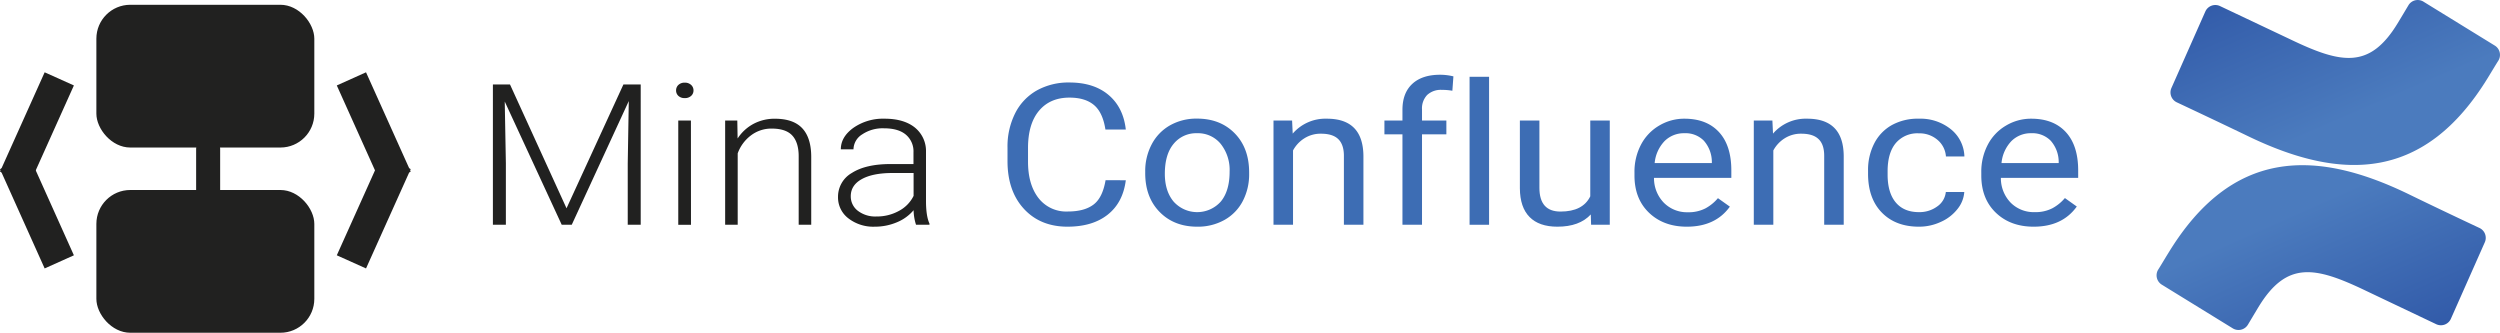 <svg xmlns="http://www.w3.org/2000/svg" xmlns:xlink="http://www.w3.org/1999/xlink" viewBox="0 0 884.61 117.74"><defs><style>.cls-1,.cls-2,.cls-3{fill:#212120;}.cls-1,.cls-3{stroke:#212120;stroke-miterlimit:10;}.cls-1{stroke-linecap:round;stroke-width:8.5px;}.cls-3{stroke-linecap:square;stroke-width:11.34px;}.cls-4{fill:#3d6db4;}.cls-5{fill:url(#linear-gradient);}.cls-6{fill:url(#linear-gradient-2);}</style><linearGradient id="linear-gradient" x1="160.31" y1="482.38" x2="160" y2="482.73" gradientTransform="matrix(244.8, 0, 0, -122.52, -38365.57, 59223.63)" gradientUnits="userSpaceOnUse"><stop offset="0.18" stop-color="#325ba9"/><stop offset="1" stop-color="#4b7bbe"/></linearGradient><linearGradient id="linear-gradient-2" x1="159.82" y1="482.45" x2="160.13" y2="482.09" gradientTransform="matrix(244.96, 0, 0, -122.68, -38380.74, 59178.68)" xlink:href="#linear-gradient"/></defs><g id="Layer_2" data-name="Layer 2"><g id="Mina_Confluence" data-name="Mina Confluence"><g id="logo-black"><line class="cls-1" x1="73.65" y1="52.74" x2="73.65" y2="74.09"/><rect class="cls-2" x="34.1" y="1.69" width="77.12" height="50.51" rx="12"/><rect class="cls-2" x="34.1" y="67.23" width="77.12" height="50.51" rx="12"/><line class="cls-3" x1="18.65" y1="33.08" x2="7.5" y2="57.89"/><line class="cls-3" x1="18.65" y1="87.49" x2="7.5" y2="62.67"/><line class="cls-3" x1="126.67" y1="87.49" x2="137.83" y2="62.67"/><line class="cls-3" x1="126.67" y1="33.08" x2="137.83" y2="57.89"/></g><path class="cls-2" d="M180.46,29.89l20,43.81,20.13-43.81h6.12V79.53h-4.59V57.91l.37-22.15L202.31,79.53h-3.55L178.6,35.93,179,57.78V79.53h-4.59V29.89Z"/><path class="cls-2" d="M239.23,32a2.6,2.6,0,0,1,.82-1.95,3.1,3.1,0,0,1,2.24-.8,3.15,3.15,0,0,1,2.26.8,2.58,2.58,0,0,1,.84,1.95,2.52,2.52,0,0,1-.84,1.93,3.18,3.18,0,0,1-2.26.78,3.13,3.13,0,0,1-2.24-.78A2.54,2.54,0,0,1,239.23,32Zm5.27,47.54H240V42.64h4.48Z"/><path class="cls-2" d="M260.89,42.64,261,49a15.31,15.31,0,0,1,5.67-5.2,15.88,15.88,0,0,1,7.5-1.79q6.51,0,9.67,3.34t3.21,10V79.53h-4.44V55.29c0-3.3-.79-5.75-2.29-7.36s-3.92-2.43-7.23-2.43a11.9,11.9,0,0,0-7.33,2.38,13.8,13.8,0,0,0-4.73,6.39V79.53h-4.44V42.64Z"/><path class="cls-2" d="M324.13,79.53a17.92,17.92,0,0,1-.86-5.15,15.37,15.37,0,0,1-6,4.31,19.89,19.89,0,0,1-7.71,1.52,14.37,14.37,0,0,1-9.43-3,9.29,9.29,0,0,1-3.6-7.5,9.66,9.66,0,0,1,4.91-8.52c3.27-2.09,7.84-3.14,13.68-3.14h8.11V53.89a7.72,7.72,0,0,0-2.67-6.22q-2.67-2.27-7.79-2.27a13,13,0,0,0-7.73,2.18A6.35,6.35,0,0,0,302,52.83l-4.48,0q0-4.39,4.48-7.62A18.37,18.37,0,0,1,313,42q6.75,0,10.66,3.08a10.68,10.68,0,0,1,4,8.61V71.11q0,5.36,1.23,8v.41Zm-14-2.93a16.07,16.07,0,0,0,8-2,12,12,0,0,0,5.14-5.29V61.22h-8q-6.69.08-10.46,2.23t-3.77,6a6.36,6.36,0,0,0,2.52,5.15A10.1,10.1,0,0,0,310.09,76.6Z"/><path class="cls-4" d="M398.36,63.78q-1,7.88-6.37,12.15t-14.24,4.28q-9.63,0-15.44-6.31T356.5,57V52.25a26.14,26.14,0,0,1,2.71-12.17A19.08,19.08,0,0,1,366.88,32a23,23,0,0,1,11.5-2.81q8.67,0,13.89,4.42t6.09,12.22h-7.21q-.93-6-4-8.62c-2.08-1.78-5-2.67-8.72-2.67q-6.87,0-10.77,4.64t-3.9,13.21v4.81q0,8.09,3.69,12.86a12.37,12.37,0,0,0,10.35,4.78c4,0,7-.83,9.16-2.47s3.54-4.52,4.24-8.61Z"/><path class="cls-4" d="M405.23,60.74A20.19,20.19,0,0,1,407.56,51a16.47,16.47,0,0,1,6.5-6.68,18.93,18.93,0,0,1,9.5-2.35q8.25,0,13.35,5.22T442,61.05v.44a20.35,20.35,0,0,1-2.26,9.67,16.19,16.19,0,0,1-6.46,6.66,19.18,19.18,0,0,1-9.65,2.39q-8.2,0-13.31-5.22t-5.09-13.8Zm6.94.75q0,6.13,3.12,9.86A11.2,11.2,0,0,0,432,71.29q3.09-3.77,3.09-10.55a14.81,14.81,0,0,0-3.15-9.83,10.39,10.39,0,0,0-8.38-3.77,10.26,10.26,0,0,0-8.25,3.72Q412.18,54.57,412.17,61.49Z"/><path class="cls-4" d="M457.2,42.64l.22,4.64A15.27,15.27,0,0,1,469.52,42q12.8,0,12.92,13.19V79.53h-6.91V55.12c0-2.66-.69-4.63-2-5.9s-3.34-1.91-6.1-1.91a10.65,10.65,0,0,0-5.9,1.64,11.41,11.41,0,0,0-4,4.29V79.53h-6.91V42.64Z"/><path class="cls-4" d="M496.25,79.53v-32h-6.38V42.64h6.38V38.86q0-5.94,3.47-9.17t9.82-3.24a20.08,20.08,0,0,1,4.74.57l-.37,5.09a21.09,21.09,0,0,0-3.73-.31A7.09,7.09,0,0,0,505,33.6a6.87,6.87,0,0,0-1.83,5.14v3.9h8.62v4.88h-8.62v32Z"/><path class="cls-4" d="M526.9,79.53H520V27.17h6.9Z"/><path class="cls-4" d="M562.89,75.88q-4,4.34-11.83,4.33-6.46,0-9.84-3.43T537.8,66.64v-24h6.91V66.47q0,8.39,7.47,8.39c5.28,0,8.78-1.8,10.53-5.39V42.64h6.9V79.53H563Z"/><path class="cls-4" d="M596.87,80.21q-8.22,0-13.37-4.93t-5.15-13.17V61a20.52,20.52,0,0,1,2.3-9.8,16.84,16.84,0,0,1,6.42-6.75A17.22,17.22,0,0,1,596,42q7.88,0,12.25,4.74t4.37,13.57v2.62H585.26a12.42,12.42,0,0,0,3.49,8.81,11.48,11.48,0,0,0,8.49,3.36,12.94,12.94,0,0,0,6.2-1.36,15.27,15.27,0,0,0,4.44-3.62l4.22,3Q607,80.21,596.87,80.21ZM596,47.14a9.65,9.65,0,0,0-7,2.78,13,13,0,0,0-3.51,7.79h20.24v-.48a11.42,11.42,0,0,0-2.84-7.45A9.08,9.08,0,0,0,596,47.14Z"/><path class="cls-4" d="M627.15,42.64l.22,4.64A15.27,15.27,0,0,1,639.47,42q12.81,0,12.92,13.19V79.53h-6.91V55.12q0-4-2-5.9c-1.3-1.27-3.34-1.91-6.1-1.91a10.65,10.65,0,0,0-5.9,1.64,11.49,11.49,0,0,0-4,4.29V79.53h-6.91V42.64Z"/><path class="cls-4" d="M679,75.06a10.59,10.59,0,0,0,6.46-2,7.07,7.07,0,0,0,3.06-5.12h6.53a10.79,10.79,0,0,1-2.39,6,15.38,15.38,0,0,1-5.88,4.56A18.21,18.21,0,0,1,679,80.21q-8.25,0-13.13-5T661,61.43V60.37a20.49,20.49,0,0,1,2.17-9.58,15.48,15.48,0,0,1,6.21-6.51A18.93,18.93,0,0,1,679,42a17.12,17.12,0,0,1,11.29,3.72,12.8,12.8,0,0,1,4.8,9.64h-6.53a8.42,8.42,0,0,0-3-5.88,9.77,9.77,0,0,0-6.59-2.3,10,10,0,0,0-8.16,3.46q-2.89,3.46-2.89,10V61.8q0,6.38,2.87,9.82T679,75.06Z"/><path class="cls-4" d="M719.59,80.21q-8.21,0-13.36-4.93t-5.16-13.17V61a20.52,20.52,0,0,1,2.3-9.8,16.84,16.84,0,0,1,6.42-6.75A17.22,17.22,0,0,1,718.73,42q7.88,0,12.25,4.74t4.37,13.57v2.62H708a12.42,12.42,0,0,0,3.49,8.81A11.48,11.48,0,0,0,720,75.06a12.94,12.94,0,0,0,6.2-1.36,15.31,15.31,0,0,0,4.45-3.62l4.21,3Q729.75,80.21,719.59,80.21Zm-.86-33.07a9.65,9.65,0,0,0-7,2.78,13,13,0,0,0-3.51,7.79h20.24v-.48a11.37,11.37,0,0,0-2.84-7.45A9.08,9.08,0,0,0,718.73,47.14Z"/><g id="Layer_1-2" data-name="Layer 1"><path class="cls-5" d="M767.5,89.14c-1.26,2-2.67,4.43-3.87,6.32a3.87,3.87,0,0,0,1.3,5.26l25.13,15.47a3.88,3.88,0,0,0,5.36-1.32c1-1.68,2.3-3.86,3.71-6.2,10-16.44,20-14.43,38-5.8l24.92,11.85a3.88,3.88,0,0,0,3,.13,3.84,3.84,0,0,0,2.19-2.07l12-27.06a3.86,3.86,0,0,0-1.93-5.07c-5.26-2.47-15.72-7.41-25.14-12C818.31,52.25,789.52,53.31,767.5,89.14Z"/><path class="cls-6" d="M880.2,27.71c1.26-2.05,2.67-4.43,3.87-6.32a3.87,3.87,0,0,0-1.3-5.26L857.64.66a3.89,3.89,0,0,0-3-.56,3.85,3.85,0,0,0-2.47,1.84c-1,1.68-2.3,3.86-3.72,6.2-9.95,16.44-20,14.43-38,5.8L785.54,2.15a3.87,3.87,0,0,0-5.2,1.93l-12,27.07a3.87,3.87,0,0,0,1.93,5.07c5.26,2.47,15.72,7.4,25.14,11.94C829.39,64.6,858.18,63.5,880.2,27.71Z"/></g></g></g></svg>
